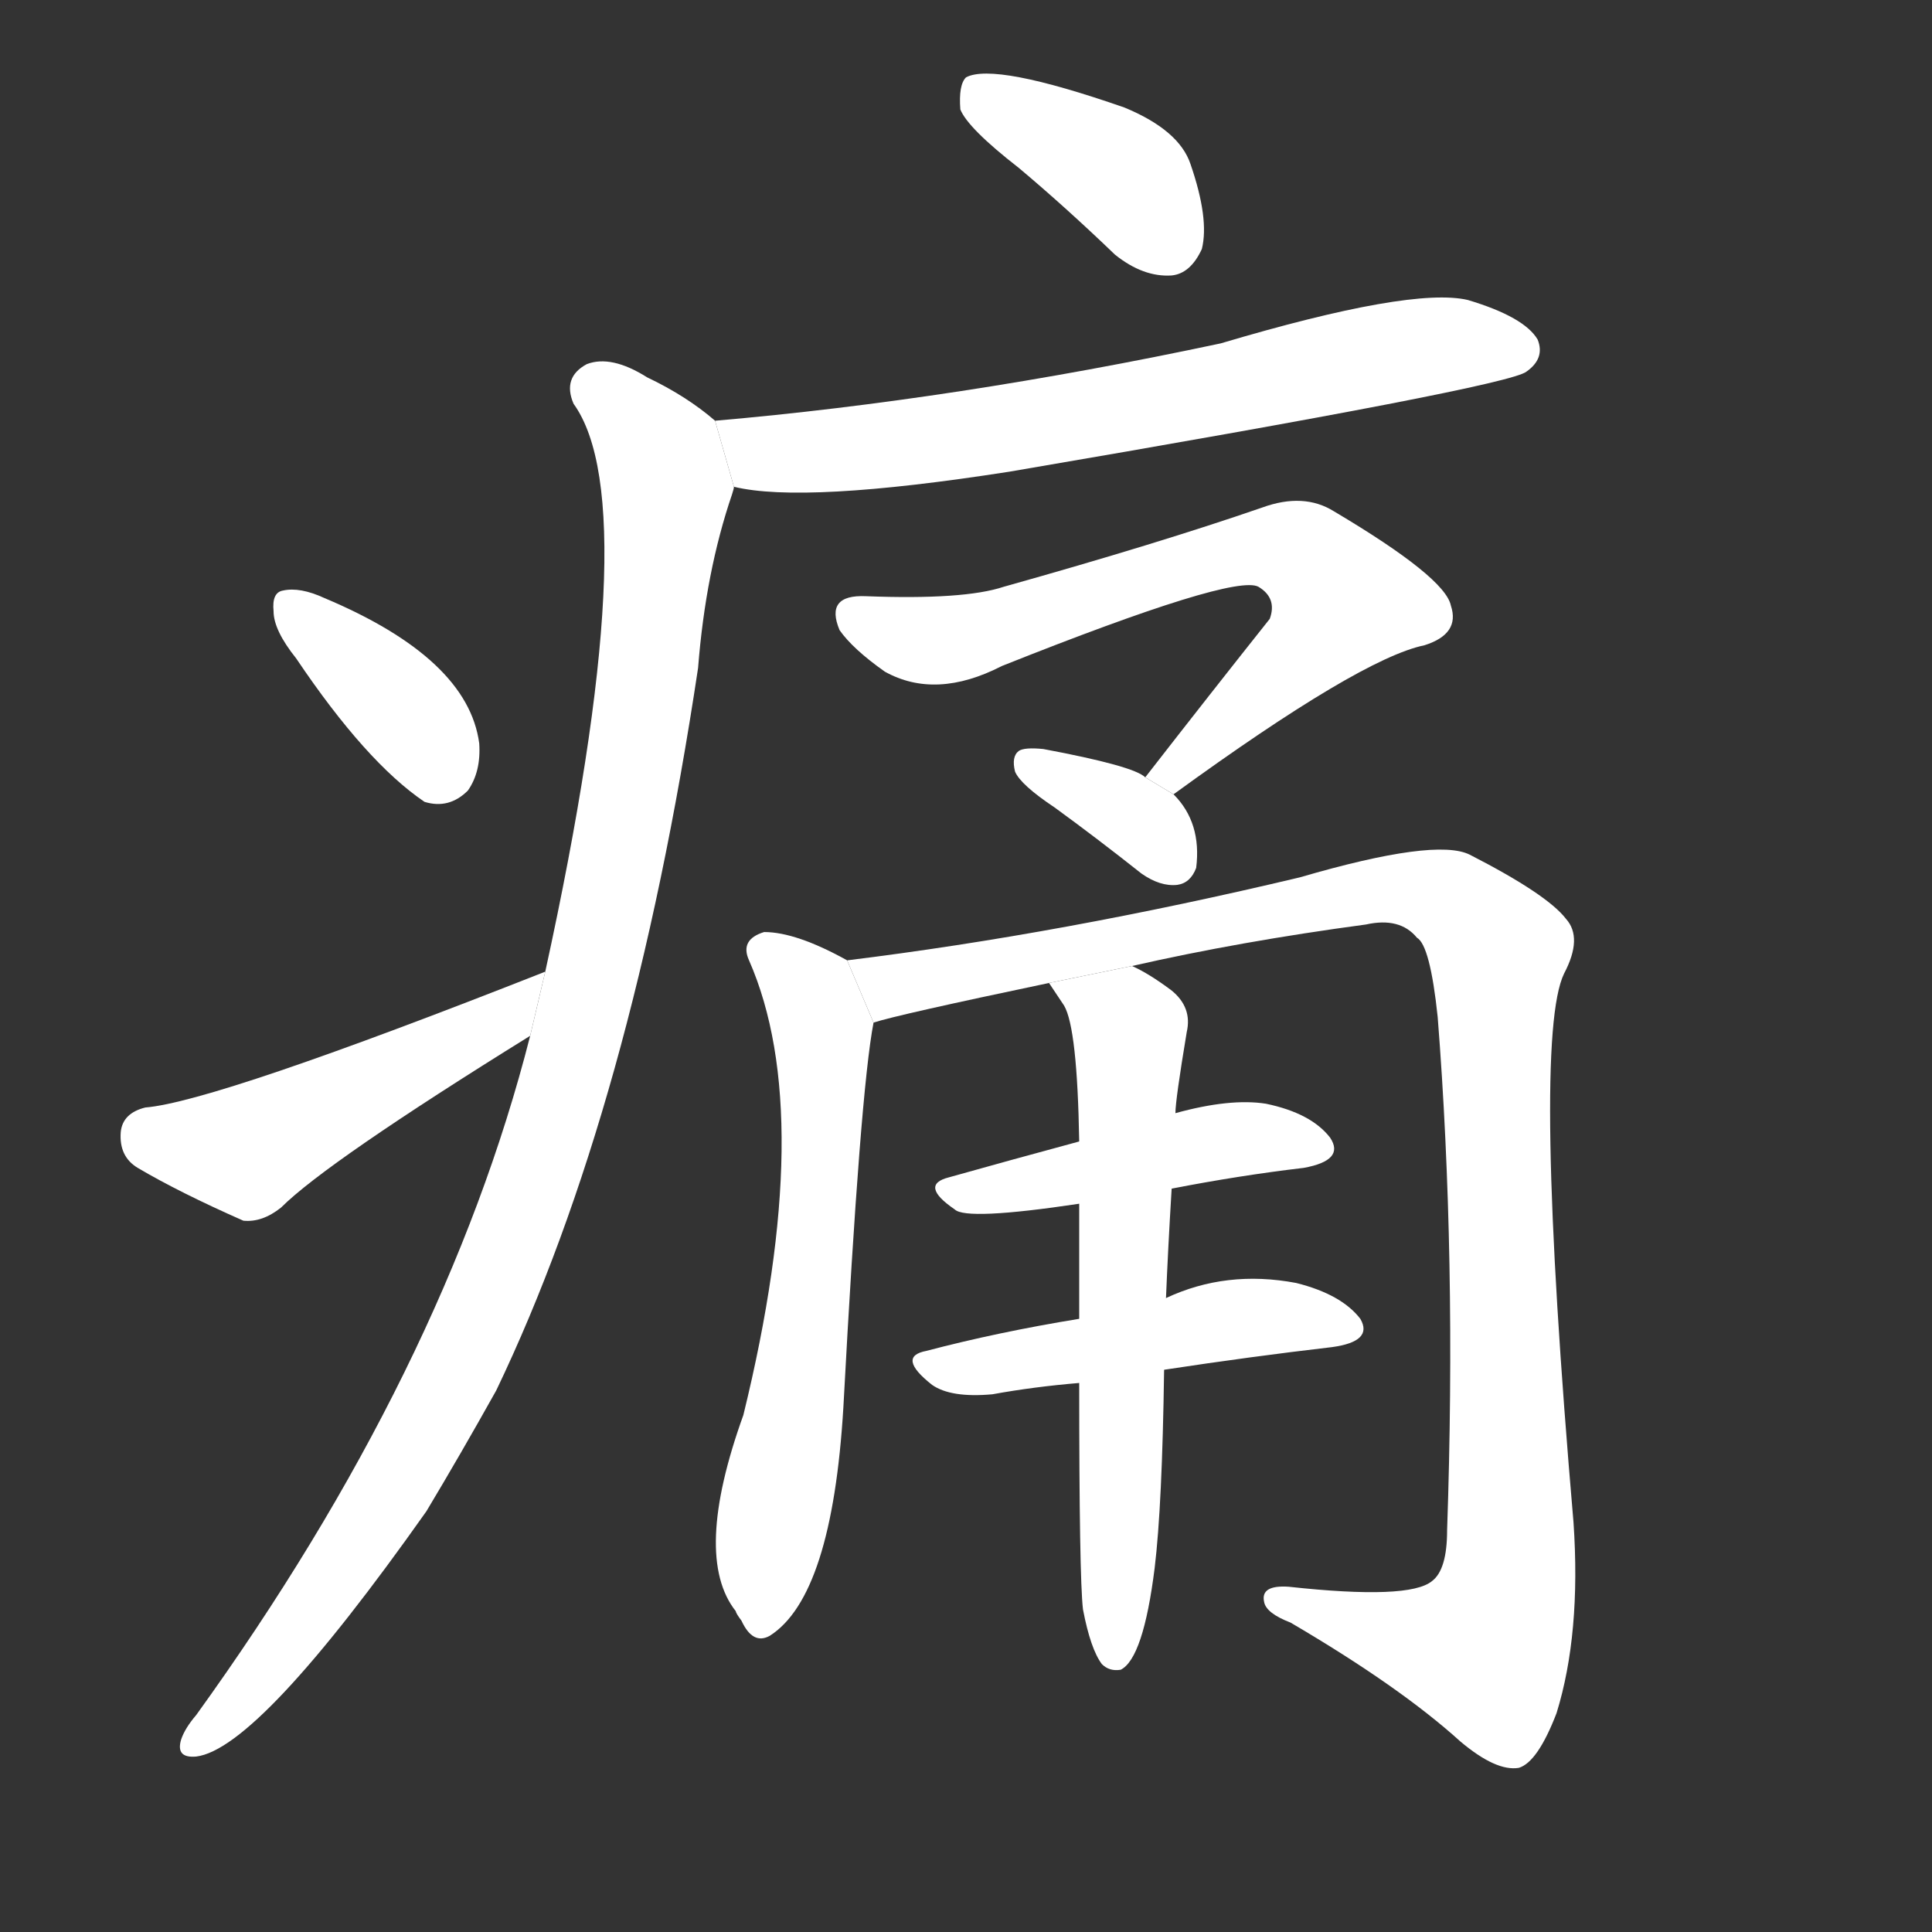 <!-- u75db_tong4_pain_ache_sorry_sad_bitter -->
<!-- 75DB -->
<!--  -->
<!--  -->
<svg viewBox="0 0 1024 1024">
  <rect x="0" y="0" width="1024" height="1024" fill="#333333" stroke="none"/>
  <g transform="scale(1, -1) translate(0, -900)">
    <path fill="#FFFFFF" d="M 540 811 Q 565 790 591 765 Q 606 753 621 754 Q 631 755 637 768 Q 641 784 631 813 Q 625 831 596 843 Q 527 867 512 859 Q 508 855 509 842 Q 513 832 540 811 Z"></path>
    <path fill="#FFFFFF" d="M 389 642 Q 426 633 535 650 Q 799 695 809 703 Q 819 710 815 720 Q 808 732 778 741 Q 748 748 647 718 Q 506 688 379 677 L 389 642 Z"></path>
    <path fill="#FFFFFF" d="M 281 351 Q 236 174 104 -9 Q 98 -16 96 -22 Q 93 -32 104 -31 Q 137 -27 226 99 Q 244 129 263 163 Q 335 313 370 546 Q 374 597 388 638 Q 389 641 389 642 L 379 677 Q 364 690 343 700 Q 324 712 311 707 Q 298 700 304 686 Q 343 632 289 385 L 281 351 Z"></path>
    <path fill="#FFFFFF" d="M 157 551 Q 194 496 225 475 Q 238 471 248 481 Q 255 491 254 506 Q 248 551 172 583 Q 159 589 150 587 Q 144 586 145 576 Q 145 566 157 551 Z"></path>
    <path fill="#FFFFFF" d="M 289 385 Q 114 316 77 313 Q 65 310 64 300 Q 63 287 73 281 Q 95 268 129 253 Q 139 252 149 260 Q 173 284 281 351 L 289 385 Z"></path>
    <path fill="#FFFFFF" d="M 622 479 Q 721 551 755 558 Q 774 564 769 579 Q 766 594 707 629 Q 691 639 669 631 Q 614 612 532 589 Q 511 582 459 584 Q 437 585 445 566 Q 452 556 469 544 Q 496 529 531 547 Q 654 596 667 589 Q 677 583 673 572 Q 642 533 607 488 L 622 479 Z"></path>
    <path fill="#FFFFFF" d="M 607 488 Q 601 494 553 503 Q 543 504 540 502 Q 536 499 538 491 Q 541 484 559 472 Q 581 456 605 437 Q 615 430 624 431 Q 631 432 634 440 Q 637 464 622 479 L 607 488 Z"></path>
    <path fill="#FFFFFF" d="M 449 391 Q 422 406 405 406 Q 392 402 397 391 Q 433 309 394 150 Q 367 75 390 46 Q 390 45 393 41 Q 399 28 408 33 Q 441 54 447 154 Q 456 322 463 358 L 449 391 Z"></path>
    <path fill="#FFFFFF" d="M 600 388 Q 657 401 724 410 Q 742 414 751 403 Q 758 399 762 361 Q 772 234 767 89 Q 767 68 759 62 Q 747 52 683 59 Q 668 60 670 51 Q 671 45 684 40 Q 742 6 774 -23 Q 793 -39 805 -37 Q 815 -34 825 -8 Q 838 34 834 93 Q 812 349 829 384 Q 839 403 830 413 Q 820 426 779 447 Q 761 456 689 435 Q 563 405 449 391 L 463 358 Q 475 362 556 379 L 600 388 Z"></path>
    <path fill="#FFFFFF" d="M 621 270 Q 657 277 691 281 Q 713 285 705 297 Q 695 310 671 315 Q 652 318 623 310 L 572 295 Q 535 285 503 276 Q 487 272 506 259 Q 512 253 572 262 L 621 270 Z"></path>
    <path fill="#FFFFFF" d="M 617 174 Q 663 181 706 186 Q 728 189 721 201 Q 711 214 687 220 Q 650 227 618 212 L 572 201 Q 529 194 491 184 Q 475 181 494 166 Q 504 159 526 161 Q 548 165 572 167 L 617 174 Z"></path>
    <path fill="#FFFFFF" d="M 574 47 Q 578 26 584 18 Q 588 14 594 15 Q 606 21 612 69 Q 616 102 617 174 L 618 212 Q 619 237 621 270 L 623 310 Q 623 317 629 353 Q 632 366 621 375 Q 609 384 600 388 L 556 379 Q 560 373 564 367 Q 571 355 572 295 L 572 262 Q 572 234 572 201 L 572 167 Q 572 64 574 47 Z"></path>
  </g>
</svg>
